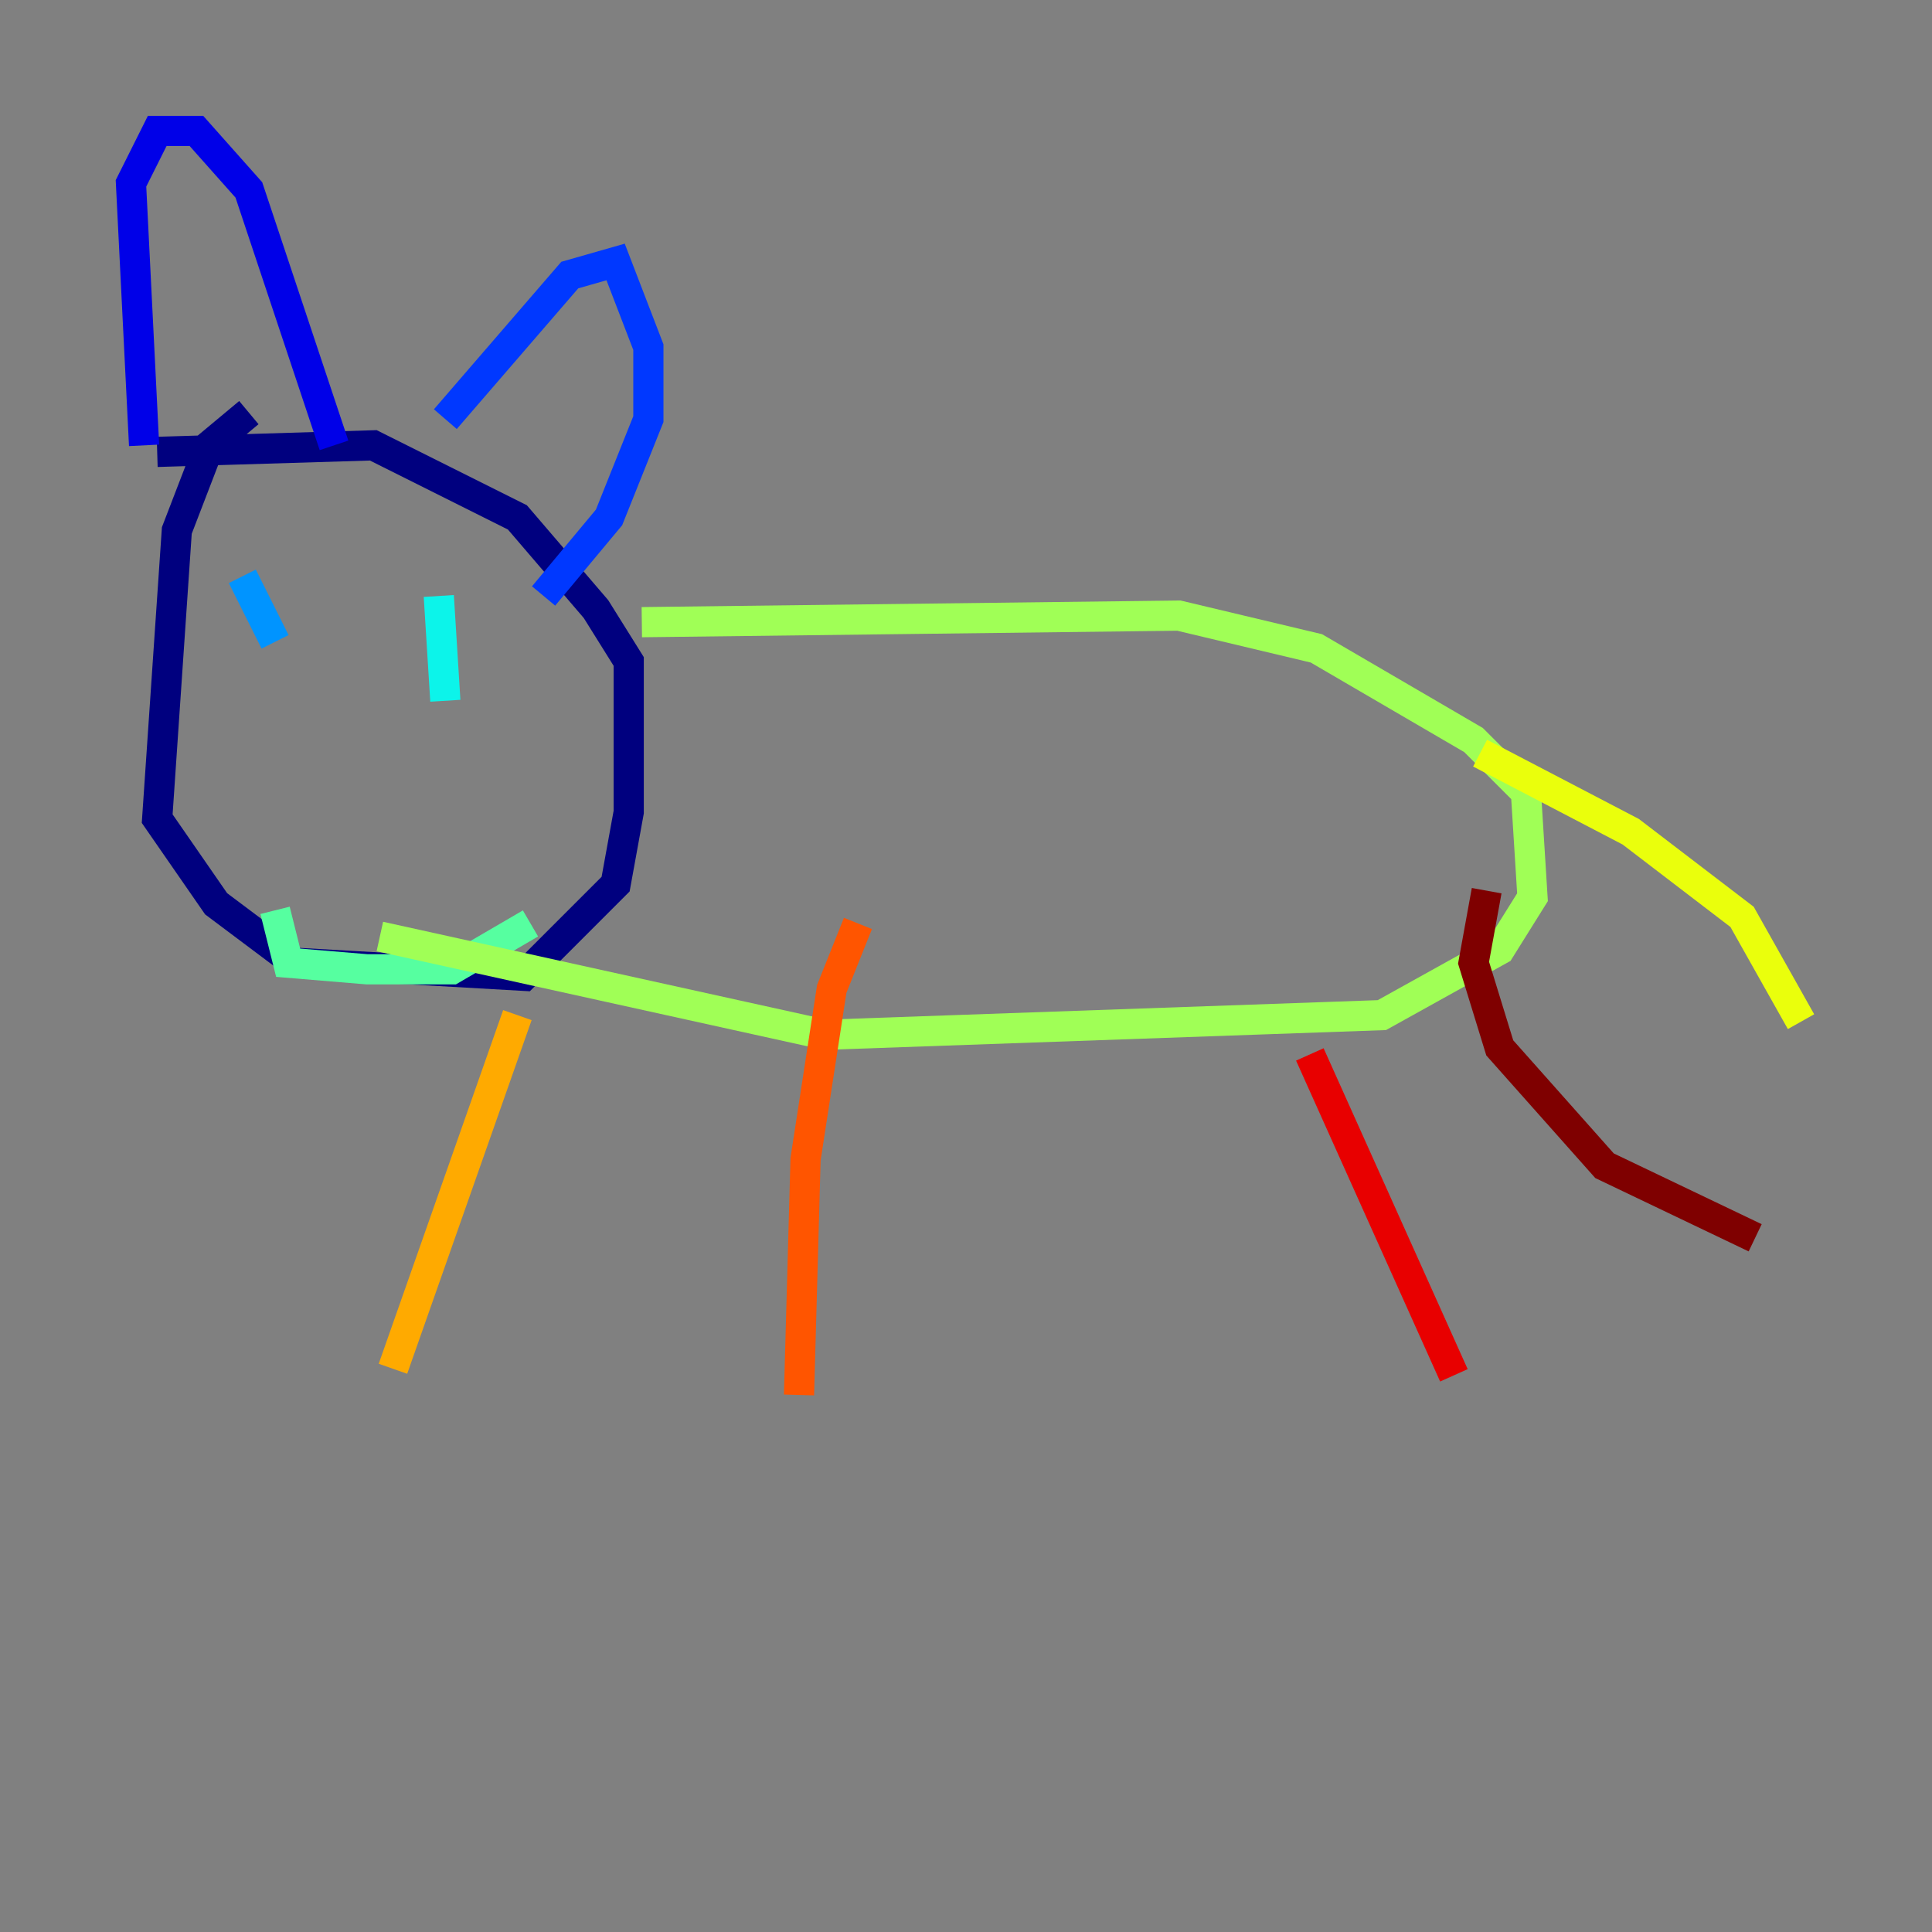 <?xml version="1.0" encoding="utf-8" ?>
<svg baseProfile="tiny" height="128" version="1.2" viewBox="0,0,128,128" width="128" xmlns="http://www.w3.org/2000/svg" xmlns:ev="http://www.w3.org/2001/xml-events" xmlns:xlink="http://www.w3.org/1999/xlink"><rect x="0" y="0" width="128" height="128" fill="#808080" stroke="none"/><defs /><polyline fill="none" points="16.488,27.336 13.885,29.505 11.715,35.146 10.414,54.237 14.319,59.878 19.525,63.783 34.712,64.651 40.786,58.576 41.654,53.803 41.654,43.824 39.485,40.352 34.278,34.278 24.732,29.505 10.414,29.939" stroke="#00007f" stroke-width="2" /><polyline fill="none" points="9.546,29.505 8.678,12.149 10.414,8.678 13.017,8.678 16.488,12.583 22.129,29.505" stroke="#0000e8" stroke-width="2" /><polyline fill="none" points="29.505,27.77 37.749,18.224 40.786,17.356 42.956,22.997 42.956,27.77 40.352,34.278 36.014,39.485" stroke="#0038ff" stroke-width="2" /><polyline fill="none" points="16.054,38.183 18.224,42.522" stroke="#0094ff" stroke-width="2" /><polyline fill="none" points="29.071,39.485 29.505,46.427" stroke="#0cf4ea" stroke-width="2" /><polyline fill="none" points="18.224,60.312 19.091,63.783 24.298,64.217 29.939,64.217 35.146,61.18" stroke="#56ffa0" stroke-width="2" /><polyline fill="none" points="42.522,41.22 78.102,40.786 87.214,42.956 97.627,49.031 101.098,52.502 101.532,59.444 99.363,62.915 91.552,67.254 54.671,68.556 25.166,62.047" stroke="#a0ff56" stroke-width="2" /><polyline fill="none" points="98.061,49.898 108.041,55.105 115.417,60.746 119.322,67.688" stroke="#eaff0c" stroke-width="2" /><polyline fill="none" points="34.278,67.254 26.034,90.685" stroke="#ffaa00" stroke-width="2" /><polyline fill="none" points="56.841,61.18 55.105,65.519 53.37,76.8 52.936,92.42" stroke="#ff5500" stroke-width="2" /><polyline fill="none" points="86.78,69.858 96.325,91.119" stroke="#e80000" stroke-width="2" /><polyline fill="none" points="98.495,59.01 97.627,63.783 99.363,69.424 106.305,77.234 116.285,82.007" stroke="#7f0000" stroke-width="2" /></svg>